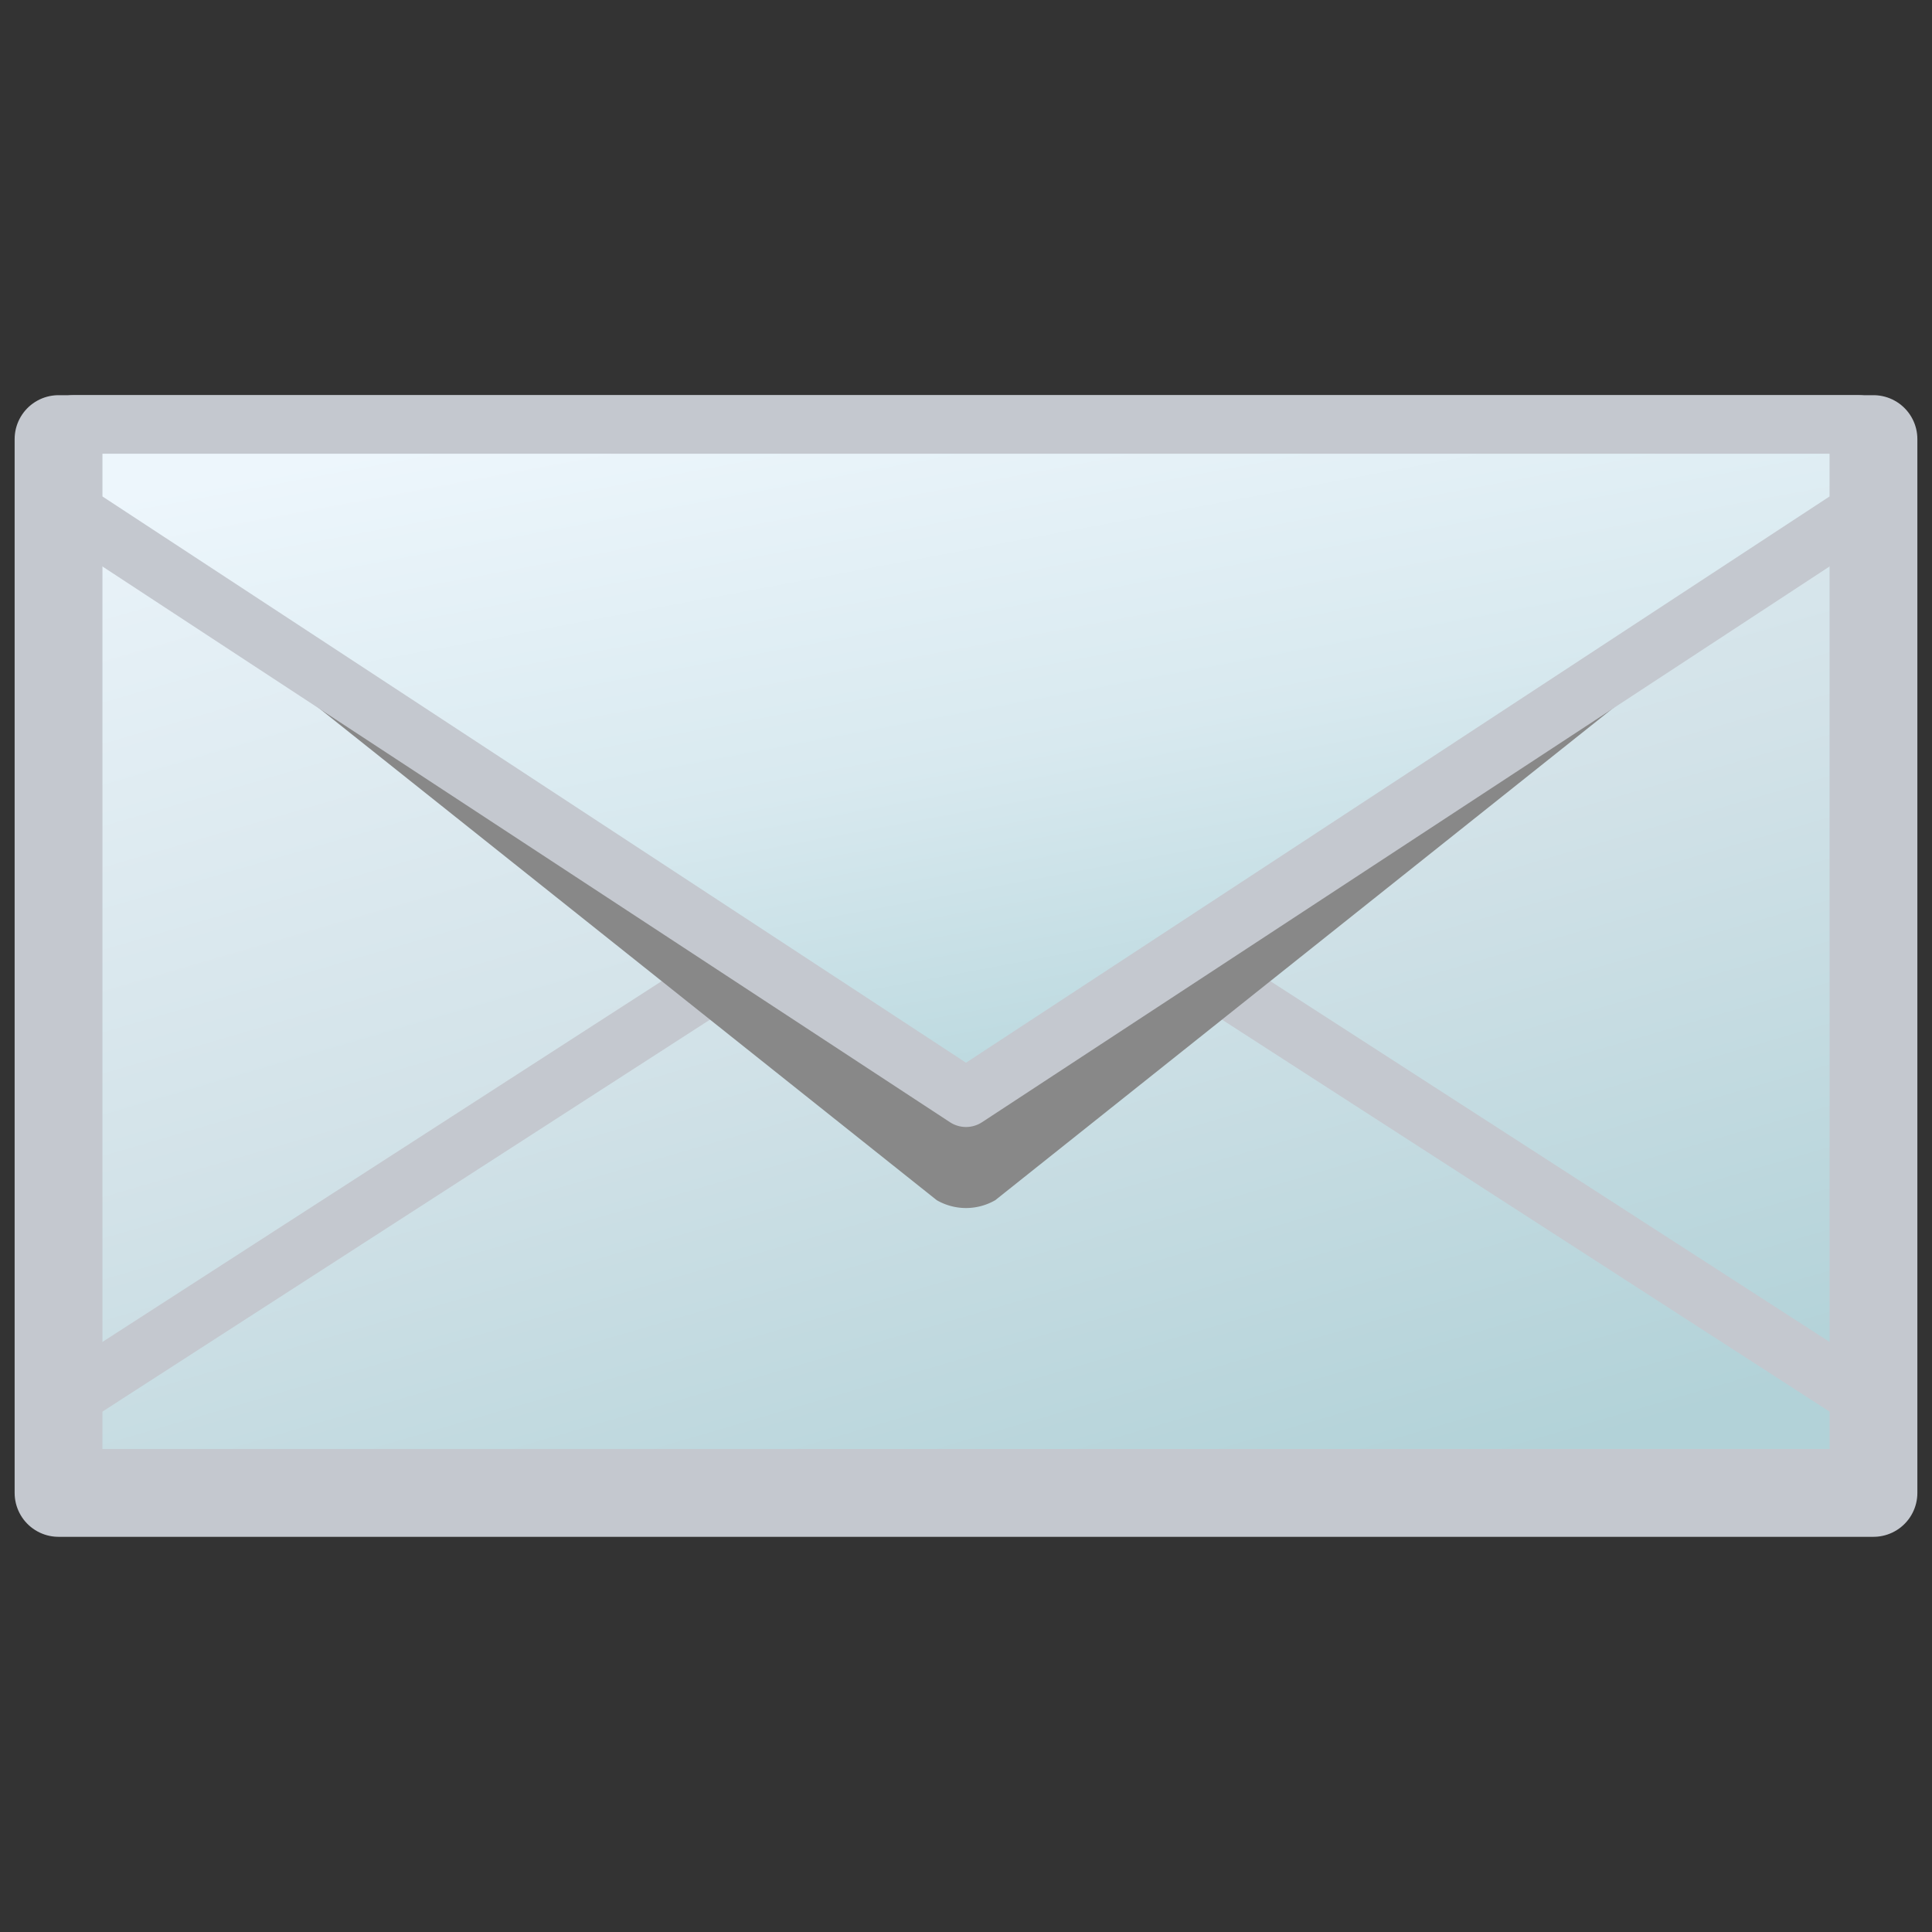 <?xml version="1.0" encoding="UTF-8" standalone="no"?>
<svg xmlns="http://www.w3.org/2000/svg" viewBox="0 0 264 264" height="264" width="264">
 <rect x="0" y="0" width="264" height="264" fill="#333333" stroke="none"/>
 <defs>
  <linearGradient id="flap" x1="25%" y1="0%" x2="75%" y2="100%">
   <stop offset="0%" stop-color="#edf6fc" />
   <stop offset="50%" stop-color="#d8e9ef" />
   <stop offset="100%" stop-color="#b3d4da" />
  </linearGradient>
  <linearGradient id="sheet" x1="25%" y1="0%" x2="75%" y2="100%">
   <stop offset="0%" stop-color="#e8f2f8" />
   <stop offset="50%" stop-color="#d2e2e8" />
   <stop offset="100%" stop-color="#b2d2d8" />
  </linearGradient>
 </defs>
 <style type="text/css"><![CDATA[
  svg { fill: transparent; }
  #envelope { fill: url(#sheet); stroke-width: 12; stroke: #c4c8cf; stroke-linejoin: round; }
  #folds { fill: none; stroke-width: 8; stroke: #c4c8cfb2; stroke-linejoin: round; }
  #envelope-flap { fill: url(#flap); stroke-width: 8; stroke: #c4c8cf; stroke-linejoin: round; }
  #shadow { fill: #8887; stroke: none; filter: drop-shadow(0px 10px 6px #000d); }
  ]]></style>
 <g>
  <rect id="envelope" x="8" y="60" width="248" height="144" />
  <path id="folds" d="M 8,204 v-12 l 124,-80 124,80 v12" />
  <path id="shadow" d="M128,164 a 8 8, 0, 0, 0, 8,0 l113,-90 v-10 h-234 v 10 z" />
  <path id="envelope-flap" d="M 10,58 v12 l 122,80 122,-80 v-12 z" />
 </g>
</svg>
